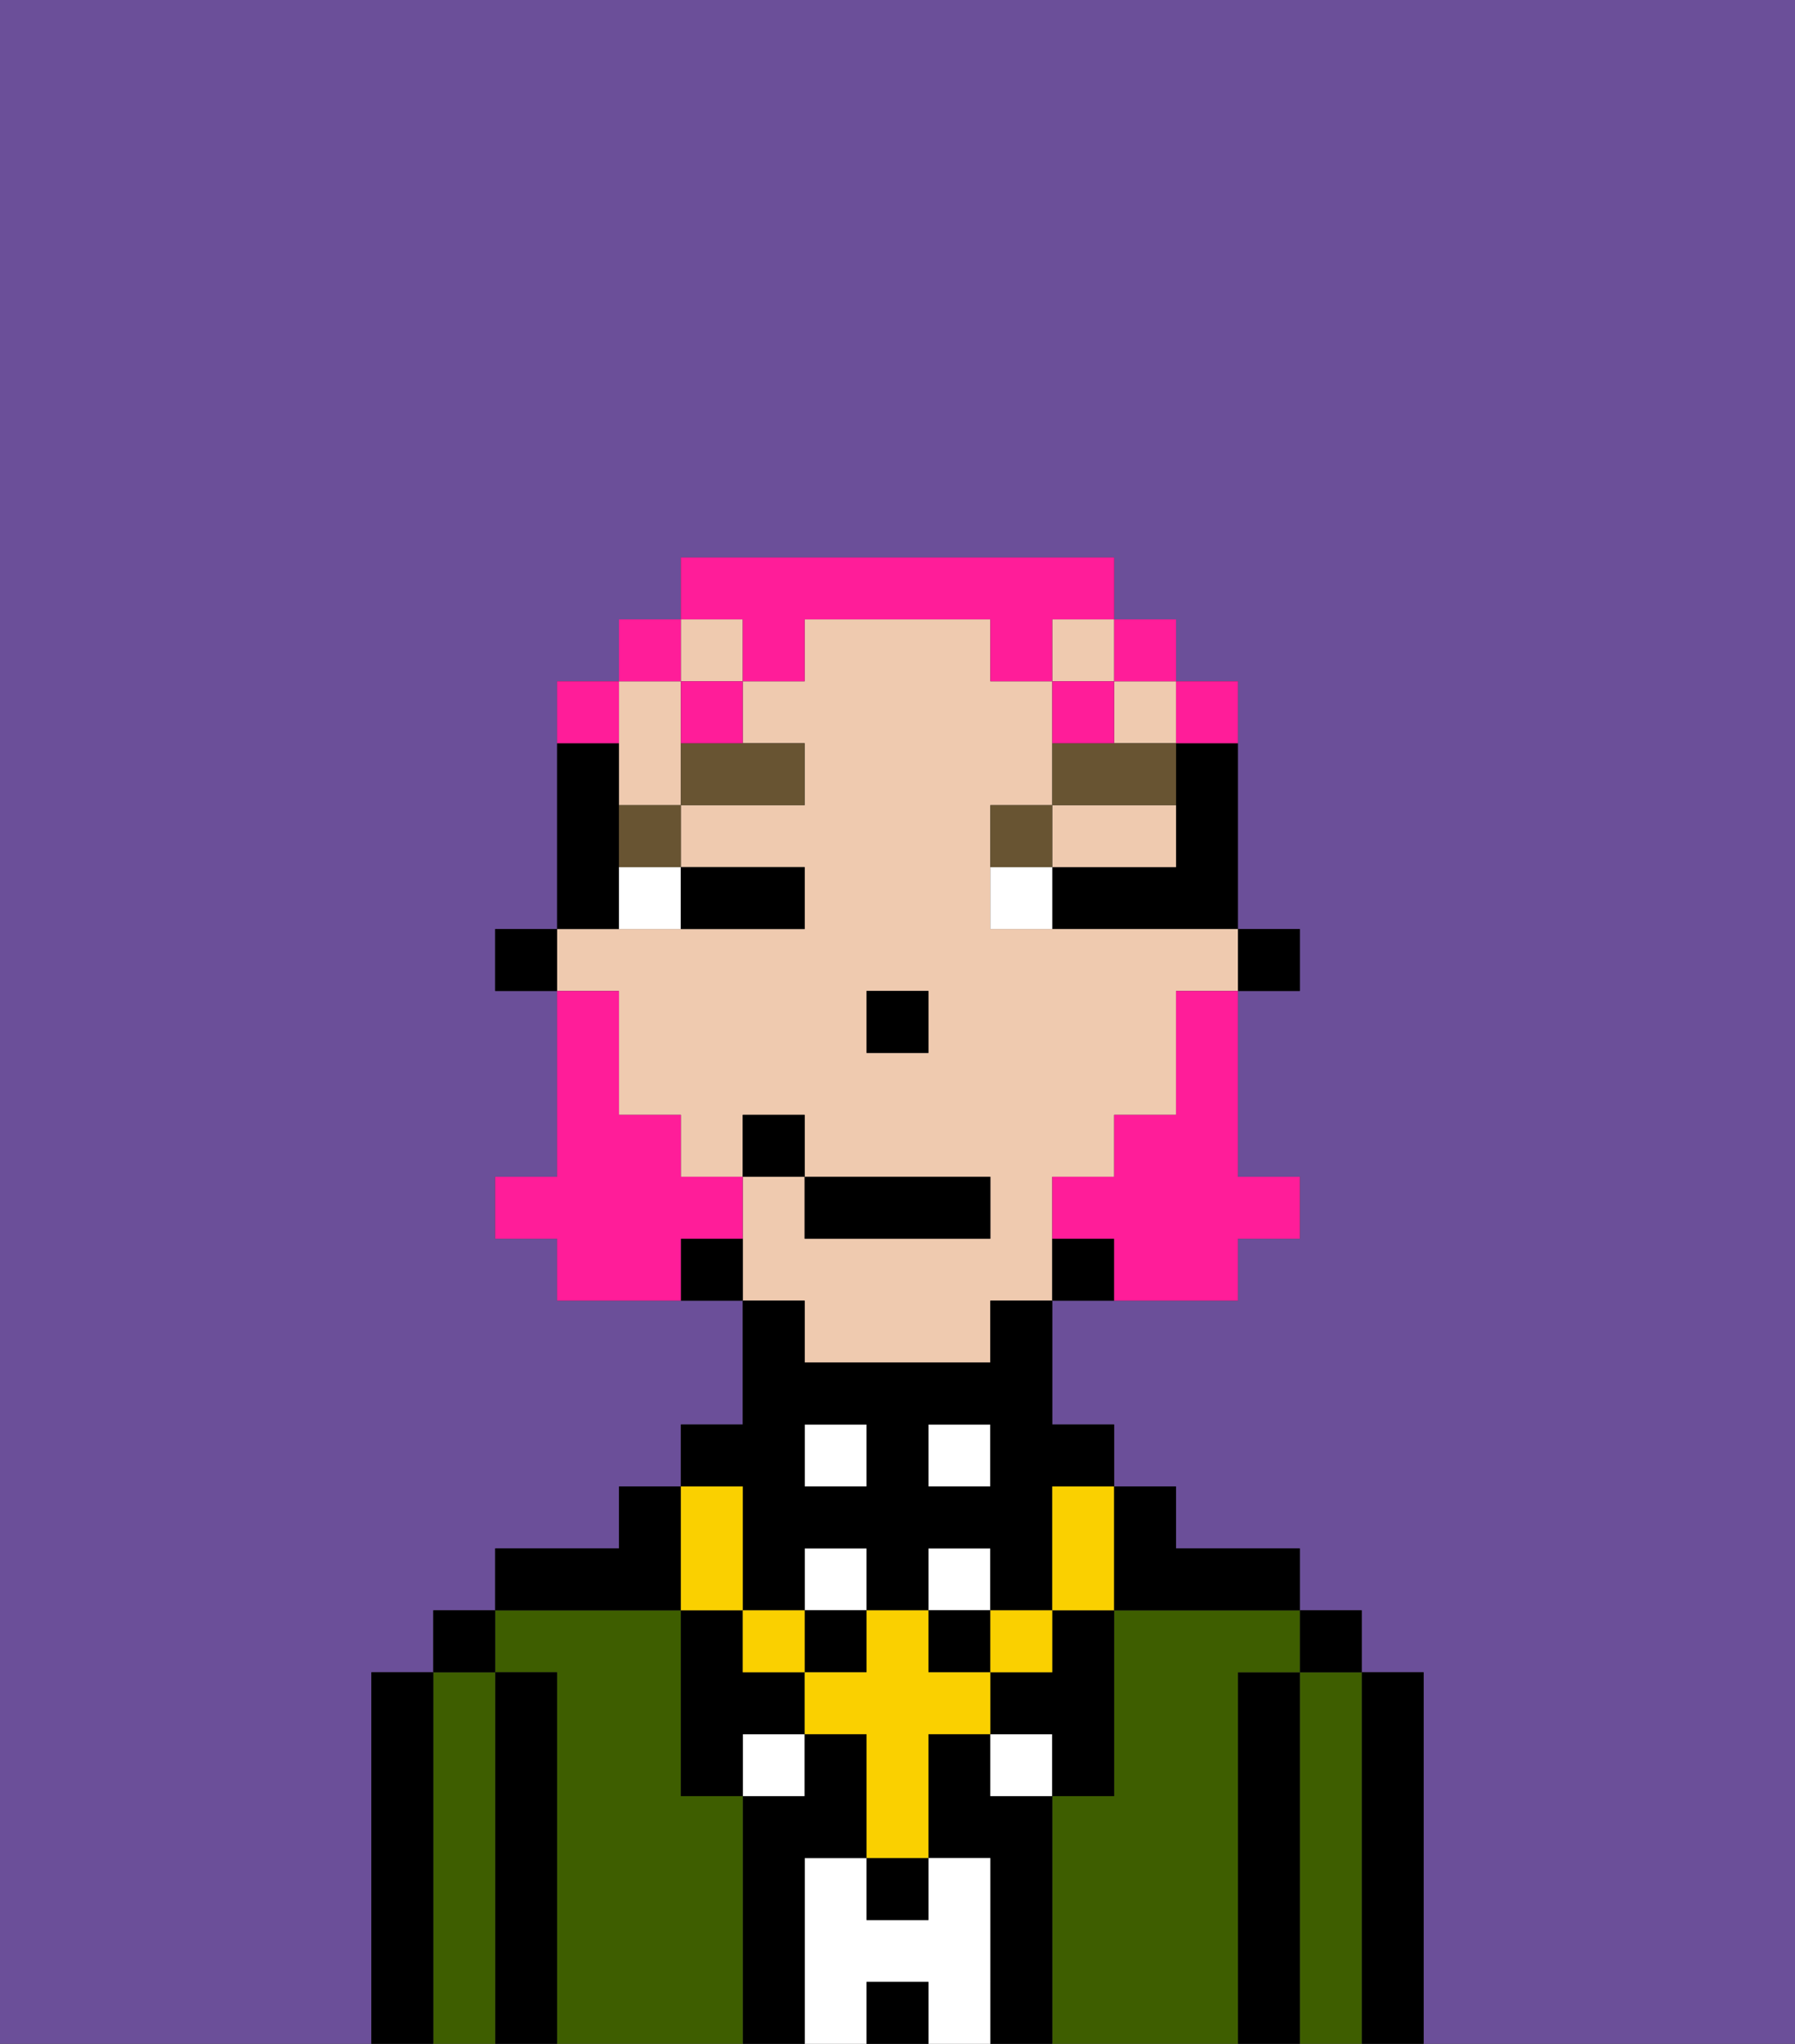 <svg xmlns="http://www.w3.org/2000/svg" viewBox="0 0 29 33"><rect x="0" y="0" width="29" height="33" fill="#333333" stroke="none"/><defs><style>polygon,rect,path{shape-rendering:crispedges;}.bb226-1{fill:#6b4f99;}.bb226-2{fill:#000000;}.bb226-3{fill:#3e5e00;}.bb226-4{fill:#ffffff;}.bb226-5{fill:#efcaaf;}.bb226-6{fill:#685432;}.bb226-7{fill:#fad000;}.bb226-8{fill:#ff1d99;}.bb226-9{fill:#ff1d99;}</style></defs><path class="bb226-1" d="M0,33H6V27H7V26H8V25h2V24h1V23h1V21H9V20H8V19H9V16H8V15H9V11h1V10h1V9h7v1h1v1h1v4h1v1H20v3h1v1H20v1H17v2h1v1h1v1h2v1h1v1h1v6h6V0H0Z"/><path class="bb226-2" d="M23,27H22v6h1V27Z"/><path class="bb226-3" d="M22,27H21v6h1V27Z"/><rect class="bb226-2" x="21" y="26" width="1" height="1"/><path class="bb226-2" d="M21,27H20v6h1V27Z"/><path class="bb226-3" d="M20,27h1V26H18v3H17v4h3V27Z"/><path class="bb226-2" d="M17,29H16V28H15v2h1v3h1V29Z"/><rect class="bb226-4" x="16" y="28" width="1" height="1"/><rect class="bb226-4" x="12" y="28" width="1" height="1"/><path class="bb226-4" d="M16,30H15v1H14V30H13v3h1V32h1v1h1V30Z"/><rect class="bb226-4" x="15" y="25" width="1" height="1"/><rect class="bb226-4" x="13" y="25" width="1" height="1"/><rect class="bb226-4" x="15" y="23" width="1" height="1"/><rect class="bb226-2" x="14" y="32" width="1" height="1"/><rect class="bb226-4" x="13" y="23" width="1" height="1"/><path class="bb226-2" d="M13,30h1V28H13v1H12v4h1V30Z"/><path class="bb226-3" d="M12,29H11V26H8v1H9v6h3V29Z"/><path class="bb226-2" d="M11,26V24H10v1H8v1h3Z"/><path class="bb226-2" d="M9,27H8v6H9V27Z"/><path class="bb226-3" d="M8,27H7v6H8V27Z"/><rect class="bb226-2" x="7" y="26" width="1" height="1"/><path class="bb226-2" d="M7,27H6v6H7V27Z"/><rect class="bb226-2" x="20" y="15" width="1" height="1"/><path class="bb226-2" d="M19,13v1H17v1h3V12H19Z"/><path class="bb226-5" d="M13,22h3V21h1V19h1V18h1V16h1V15H16V13h1V11H16V10H13v1H12v1h1v1H11v1h2v1H9v1h1v2h1v1h1V18h1v1h3v1H13V19H12v2h1Zm2-5H14V16h1Z"/><rect class="bb226-5" x="17" y="10" width="1" height="1"/><path class="bb226-5" d="M18,14h1V13H17v1Z"/><rect class="bb226-5" x="11" y="10" width="1" height="1"/><rect class="bb226-5" x="18" y="11" width="1" height="1"/><path class="bb226-5" d="M10,13h1V11H10v2Z"/><path class="bb226-2" d="M17,20v1h1V20Z"/><path class="bb226-2" d="M11,20v1h1V20Z"/><path class="bb226-2" d="M10,14V12H9v3h1Z"/><rect class="bb226-2" x="8" y="15" width="1" height="1"/><rect class="bb226-2" x="14" y="16" width="1" height="1"/><path class="bb226-4" d="M10,15h1V14H10Z"/><path class="bb226-4" d="M16,14v1h1V14Z"/><path class="bb226-2" d="M12,15h1V14H11v1Z"/><path class="bb226-6" d="M10,14h1V13H10Z"/><path class="bb226-6" d="M11,13h2V12H11Z"/><path class="bb226-6" d="M17,13H16v1h1Z"/><path class="bb226-6" d="M19,12H17v1h2Z"/><rect class="bb226-2" x="14" y="30" width="1" height="1"/><path class="bb226-2" d="M12,27V26H11v3h1V28h1V27Z"/><path class="bb226-2" d="M17,27H16v1h1v1h1V26H17Z"/><rect class="bb226-2" x="13" y="26" width="1" height="1"/><rect class="bb226-2" x="15" y="26" width="1" height="1"/><path class="bb226-2" d="M12,25v1h1V25h1v1h1V25h1v1h1V24h1V23H17V21H16v1H13V21H12v2H11v1h1Zm3-2h1v1H15Zm-2,0h1v1H13Z"/><rect class="bb226-7" x="16" y="26" width="1" height="1"/><path class="bb226-7" d="M15,27V26H14v1H13v1h1v2h1V28h1V27Z"/><rect class="bb226-7" x="12" y="26" width="1" height="1"/><path class="bb226-7" d="M12,26V24H11v2Z"/><path class="bb226-7" d="M17,25v1h1V24H17Z"/><path class="bb226-2" d="M21,26V25H19V24H18v2Z"/><path class="bb226-8" d="M19,17v1H18v1H17v1h1v1h2V20h1V19H20V16H19Z"/><path class="bb226-8" d="M12,20V19H11V18H10V16H9v3H8v1H9v1h2V20Z"/><rect class="bb226-2" x="13" y="19" width="3" height="1"/><rect class="bb226-2" x="12" y="18" width="1" height="1"/><path class="bb226-9" d="M20,12V11H19v1Z"/><rect class="bb226-9" x="18" y="10" width="1" height="1"/><path class="bb226-9" d="M12,11h1V10h3v1h1V10h1V9H11v1h1Z"/><path class="bb226-9" d="M18,11H17v1h1Z"/><path class="bb226-9" d="M11,12h1V11H11Z"/><rect class="bb226-9" x="10" y="10" width="1" height="1"/><path class="bb226-9" d="M10,11H9v1h1Z"/></svg>